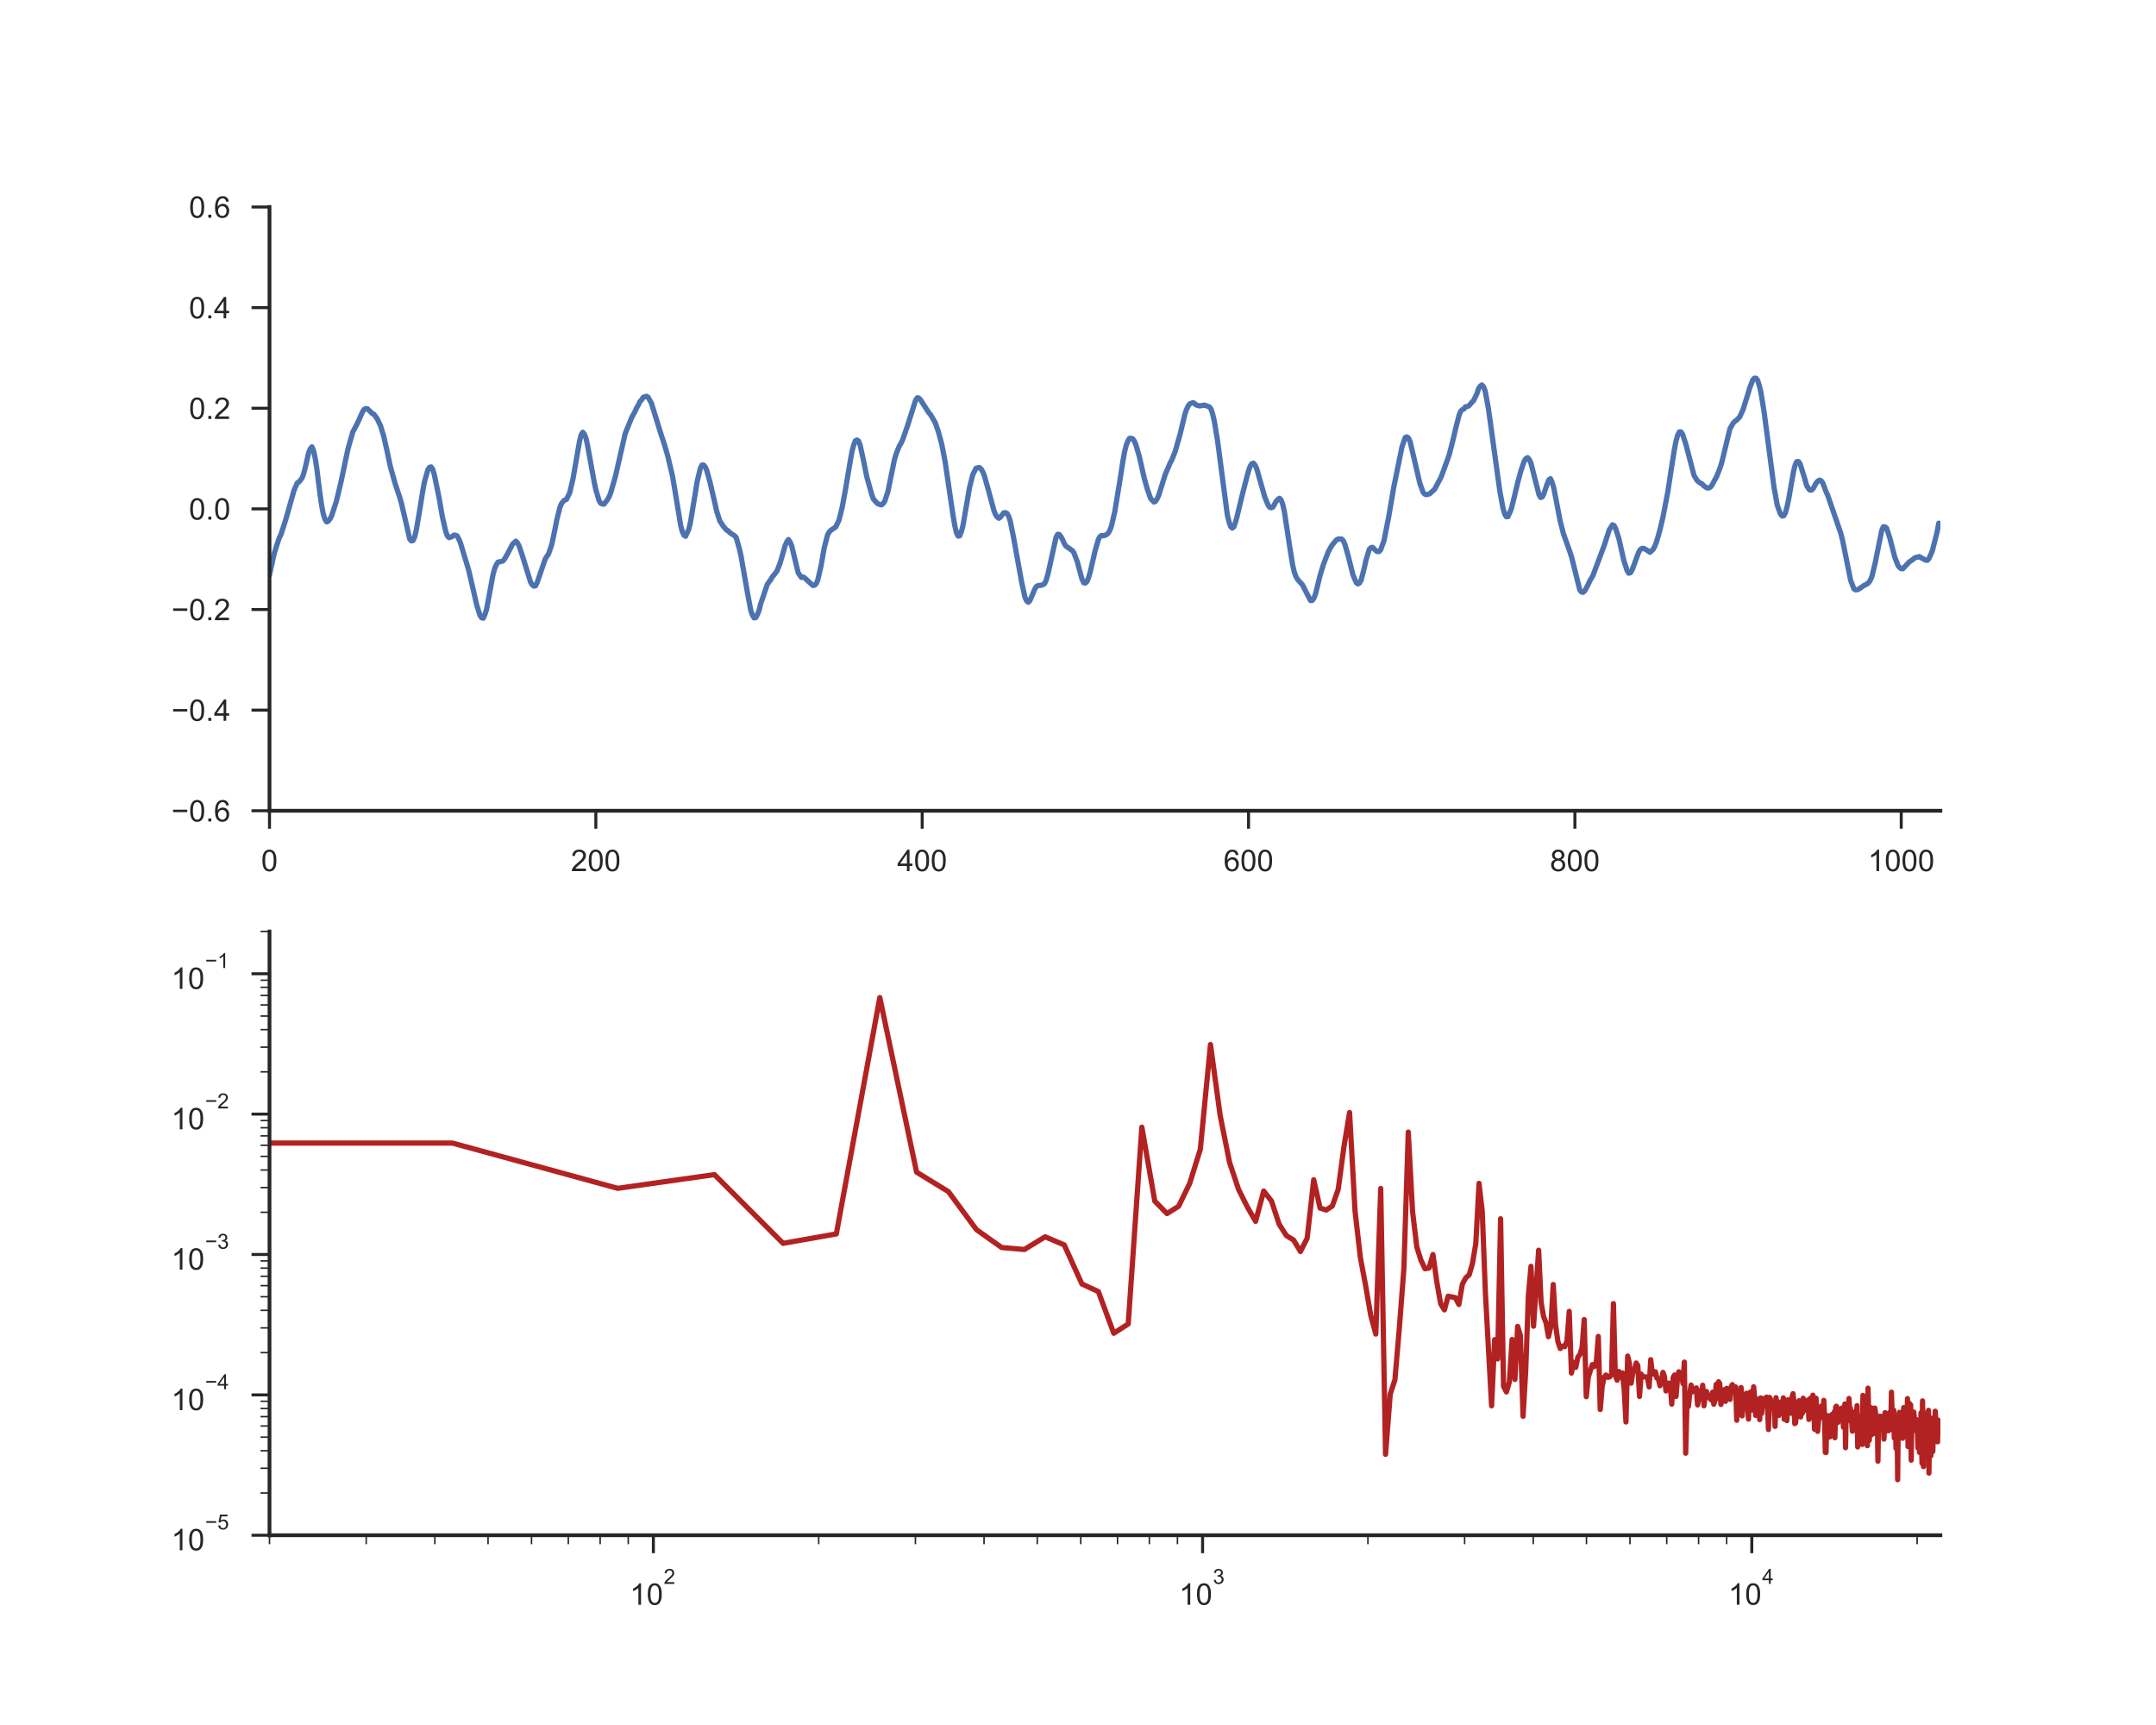<?xml version="1.0" encoding="utf-8" standalone="no"?>
<!DOCTYPE svg PUBLIC "-//W3C//DTD SVG 1.1//EN"
  "http://www.w3.org/Graphics/SVG/1.1/DTD/svg11.dtd">
<!-- Created with matplotlib (http://matplotlib.org/) -->
<svg height="576pt" version="1.1" viewBox="0 0 720 576" width="720pt" xmlns="http://www.w3.org/2000/svg" xmlns:xlink="http://www.w3.org/1999/xlink">
 <defs>
  <style type="text/css">
*{stroke-linecap:butt;stroke-linejoin:round;}
  </style>
 </defs>
 <g id="figure_1">
  <g id="patch_1">
   <path d="M 0 576 
L 720 576 
L 720 0 
L 0 0 
z
" style="fill:#ffffff;"/>
  </g>
  <g id="axes_1">
   <g id="patch_2">
    <path d="M 90 270.72 
L 648 270.72 
L 648 69.12 
L 90 69.12 
z
" style="fill:#ffffff;"/>
   </g>
   <g id="matplotlib.axis_1">
    <g id="xtick_1">
     <g id="line2d_1">
      <defs>
       <path d="M 0 0 
L 0 6 
" id="m7896a37d9a" style="stroke:#262626;"/>
      </defs>
      <g>
       <use style="fill:#262626;stroke:#262626;" x="90" xlink:href="#m7896a37d9a" y="270.72"/>
      </g>
     </g>
     <g id="text_1">
      <!-- 0 -->
      <defs>
       <path d="M 4.156 35.297 
Q 4.156 48 6.766 55.734 
Q 9.375 63.484 14.516 67.672 
Q 19.672 71.875 27.484 71.875 
Q 33.25 71.875 37.594 69.547 
Q 41.938 67.234 44.766 62.859 
Q 47.609 58.5 49.219 52.219 
Q 50.828 45.953 50.828 35.297 
Q 50.828 22.703 48.234 14.969 
Q 45.656 7.234 40.5 3 
Q 35.359 -1.219 27.484 -1.219 
Q 17.141 -1.219 11.234 6.203 
Q 4.156 15.141 4.156 35.297 
z
M 13.188 35.297 
Q 13.188 17.672 17.312 11.828 
Q 21.438 6 27.484 6 
Q 33.547 6 37.672 11.859 
Q 41.797 17.719 41.797 35.297 
Q 41.797 52.984 37.672 58.781 
Q 33.547 64.594 27.391 64.594 
Q 21.344 64.594 17.719 59.469 
Q 13.188 52.938 13.188 35.297 
z
" id="ArialMT-30"/>
      </defs>
      <g style="fill:#262626;" transform="translate(87.22 290.878)scale(0.1 -0.1)">
       <use xlink:href="#ArialMT-30"/>
      </g>
     </g>
    </g>
    <g id="xtick_2">
     <g id="line2d_2">
      <g>
       <use style="fill:#262626;stroke:#262626;" x="198.984" xlink:href="#m7896a37d9a" y="270.72"/>
      </g>
     </g>
     <g id="text_2">
      <!-- 200 -->
      <defs>
       <path d="M 50.344 8.453 
L 50.344 0 
L 3.031 0 
Q 2.938 3.172 4.047 6.109 
Q 5.859 10.938 9.828 15.625 
Q 13.812 20.312 21.344 26.469 
Q 33.016 36.031 37.109 41.625 
Q 41.219 47.219 41.219 52.203 
Q 41.219 57.422 37.469 61 
Q 33.734 64.594 27.734 64.594 
Q 21.391 64.594 17.578 60.781 
Q 13.766 56.984 13.719 50.25 
L 4.688 51.172 
Q 5.609 61.281 11.656 66.578 
Q 17.719 71.875 27.938 71.875 
Q 38.234 71.875 44.234 66.156 
Q 50.25 60.453 50.25 52 
Q 50.25 47.703 48.484 43.547 
Q 46.734 39.406 42.656 34.812 
Q 38.578 30.219 29.109 22.219 
Q 21.188 15.578 18.938 13.203 
Q 16.703 10.844 15.234 8.453 
z
" id="ArialMT-32"/>
      </defs>
      <g style="fill:#262626;" transform="translate(190.643 290.878)scale(0.1 -0.1)">
       <use xlink:href="#ArialMT-32"/>
       <use x="55.615" xlink:href="#ArialMT-30"/>
       <use x="111.23" xlink:href="#ArialMT-30"/>
      </g>
     </g>
    </g>
    <g id="xtick_3">
     <g id="line2d_3">
      <g>
       <use style="fill:#262626;stroke:#262626;" x="307.969" xlink:href="#m7896a37d9a" y="270.72"/>
      </g>
     </g>
     <g id="text_3">
      <!-- 400 -->
      <defs>
       <path d="M 32.328 0 
L 32.328 17.141 
L 1.266 17.141 
L 1.266 25.203 
L 33.938 71.578 
L 41.109 71.578 
L 41.109 25.203 
L 50.781 25.203 
L 50.781 17.141 
L 41.109 17.141 
L 41.109 0 
z
M 32.328 25.203 
L 32.328 57.469 
L 9.906 25.203 
z
" id="ArialMT-34"/>
      </defs>
      <g style="fill:#262626;" transform="translate(299.627 290.878)scale(0.1 -0.1)">
       <use xlink:href="#ArialMT-34"/>
       <use x="55.615" xlink:href="#ArialMT-30"/>
       <use x="111.23" xlink:href="#ArialMT-30"/>
      </g>
     </g>
    </g>
    <g id="xtick_4">
     <g id="line2d_4">
      <g>
       <use style="fill:#262626;stroke:#262626;" x="416.953" xlink:href="#m7896a37d9a" y="270.72"/>
      </g>
     </g>
     <g id="text_4">
      <!-- 600 -->
      <defs>
       <path d="M 49.75 54.047 
L 41.016 53.375 
Q 39.844 58.547 37.703 60.891 
Q 34.125 64.656 28.906 64.656 
Q 24.703 64.656 21.531 62.312 
Q 17.391 59.281 14.984 53.469 
Q 12.594 47.656 12.5 36.922 
Q 15.672 41.75 20.266 44.094 
Q 24.859 46.438 29.891 46.438 
Q 38.672 46.438 44.844 39.969 
Q 51.031 33.5 51.031 23.25 
Q 51.031 16.5 48.125 10.719 
Q 45.219 4.938 40.141 1.859 
Q 35.062 -1.219 28.609 -1.219 
Q 17.625 -1.219 10.688 6.859 
Q 3.766 14.938 3.766 33.5 
Q 3.766 54.25 11.422 63.672 
Q 18.109 71.875 29.438 71.875 
Q 37.891 71.875 43.281 67.141 
Q 48.688 62.406 49.75 54.047 
z
M 13.875 23.188 
Q 13.875 18.656 15.797 14.5 
Q 17.719 10.359 21.188 8.172 
Q 24.656 6 28.469 6 
Q 34.031 6 38.031 10.484 
Q 42.047 14.984 42.047 22.703 
Q 42.047 30.125 38.078 34.391 
Q 34.125 38.672 28.125 38.672 
Q 22.172 38.672 18.016 34.391 
Q 13.875 30.125 13.875 23.188 
z
" id="ArialMT-36"/>
      </defs>
      <g style="fill:#262626;" transform="translate(408.612 290.878)scale(0.1 -0.1)">
       <use xlink:href="#ArialMT-36"/>
       <use x="55.615" xlink:href="#ArialMT-30"/>
       <use x="111.23" xlink:href="#ArialMT-30"/>
      </g>
     </g>
    </g>
    <g id="xtick_5">
     <g id="line2d_5">
      <g>
       <use style="fill:#262626;stroke:#262626;" x="525.938" xlink:href="#m7896a37d9a" y="270.72"/>
      </g>
     </g>
     <g id="text_5">
      <!-- 800 -->
      <defs>
       <path d="M 17.672 38.812 
Q 12.203 40.828 9.562 44.531 
Q 6.938 48.25 6.938 53.422 
Q 6.938 61.234 12.547 66.547 
Q 18.172 71.875 27.484 71.875 
Q 36.859 71.875 42.578 66.422 
Q 48.297 60.984 48.297 53.172 
Q 48.297 48.188 45.672 44.5 
Q 43.062 40.828 37.75 38.812 
Q 44.344 36.672 47.781 31.875 
Q 51.219 27.094 51.219 20.453 
Q 51.219 11.281 44.719 5.031 
Q 38.234 -1.219 27.641 -1.219 
Q 17.047 -1.219 10.547 5.047 
Q 4.047 11.328 4.047 20.703 
Q 4.047 27.688 7.594 32.391 
Q 11.141 37.109 17.672 38.812 
z
M 15.922 53.719 
Q 15.922 48.641 19.188 45.406 
Q 22.469 42.188 27.688 42.188 
Q 32.766 42.188 36.016 45.375 
Q 39.266 48.578 39.266 53.219 
Q 39.266 58.062 35.906 61.359 
Q 32.562 64.656 27.594 64.656 
Q 22.562 64.656 19.234 61.422 
Q 15.922 58.203 15.922 53.719 
z
M 13.094 20.656 
Q 13.094 16.891 14.875 13.375 
Q 16.656 9.859 20.172 7.922 
Q 23.688 6 27.734 6 
Q 34.031 6 38.125 10.047 
Q 42.234 14.109 42.234 20.359 
Q 42.234 26.703 38.016 30.859 
Q 33.797 35.016 27.438 35.016 
Q 21.234 35.016 17.156 30.906 
Q 13.094 26.812 13.094 20.656 
z
" id="ArialMT-38"/>
      </defs>
      <g style="fill:#262626;" transform="translate(517.596 290.878)scale(0.1 -0.1)">
       <use xlink:href="#ArialMT-38"/>
       <use x="55.615" xlink:href="#ArialMT-30"/>
       <use x="111.23" xlink:href="#ArialMT-30"/>
      </g>
     </g>
    </g>
    <g id="xtick_6">
     <g id="line2d_6">
      <g>
       <use style="fill:#262626;stroke:#262626;" x="634.922" xlink:href="#m7896a37d9a" y="270.72"/>
      </g>
     </g>
     <g id="text_6">
      <!-- 1000 -->
      <defs>
       <path d="M 37.25 0 
L 28.469 0 
L 28.469 56 
Q 25.297 52.984 20.141 49.953 
Q 14.984 46.922 10.891 45.406 
L 10.891 53.906 
Q 18.266 57.375 23.781 62.297 
Q 29.297 67.234 31.594 71.875 
L 37.25 71.875 
z
" id="ArialMT-31"/>
      </defs>
      <g style="fill:#262626;" transform="translate(623.8 290.878)scale(0.1 -0.1)">
       <use xlink:href="#ArialMT-31"/>
       <use x="55.615" xlink:href="#ArialMT-30"/>
       <use x="111.23" xlink:href="#ArialMT-30"/>
       <use x="166.846" xlink:href="#ArialMT-30"/>
      </g>
     </g>
    </g>
   </g>
   <g id="matplotlib.axis_2">
    <g id="ytick_1">
     <g id="line2d_7">
      <defs>
       <path d="M 0 0 
L -6 0 
" id="m348f6ccbf3" style="stroke:#262626;"/>
      </defs>
      <g>
       <use style="fill:#262626;stroke:#262626;" x="90" xlink:href="#m348f6ccbf3" y="270.72"/>
      </g>
     </g>
     <g id="text_7">
      <!-- −0.6 -->
      <defs>
       <path d="M 52.828 31.203 
L 5.562 31.203 
L 5.562 39.406 
L 52.828 39.406 
z
" id="ArialMT-2212"/>
       <path d="M 9.078 0 
L 9.078 10.016 
L 19.094 10.016 
L 19.094 0 
z
" id="ArialMT-2e"/>
      </defs>
      <g style="fill:#262626;" transform="translate(57.259 274.299)scale(0.1 -0.1)">
       <use xlink:href="#ArialMT-2212"/>
       <use x="58.398" xlink:href="#ArialMT-30"/>
       <use x="114.014" xlink:href="#ArialMT-2e"/>
       <use x="141.797" xlink:href="#ArialMT-36"/>
      </g>
     </g>
    </g>
    <g id="ytick_2">
     <g id="line2d_8">
      <g>
       <use style="fill:#262626;stroke:#262626;" x="90" xlink:href="#m348f6ccbf3" y="237.12"/>
      </g>
     </g>
     <g id="text_8">
      <!-- −0.4 -->
      <g style="fill:#262626;" transform="translate(57.259 240.699)scale(0.1 -0.1)">
       <use xlink:href="#ArialMT-2212"/>
       <use x="58.398" xlink:href="#ArialMT-30"/>
       <use x="114.014" xlink:href="#ArialMT-2e"/>
       <use x="141.797" xlink:href="#ArialMT-34"/>
      </g>
     </g>
    </g>
    <g id="ytick_3">
     <g id="line2d_9">
      <g>
       <use style="fill:#262626;stroke:#262626;" x="90" xlink:href="#m348f6ccbf3" y="203.52"/>
      </g>
     </g>
     <g id="text_9">
      <!-- −0.2 -->
      <g style="fill:#262626;" transform="translate(57.259 207.099)scale(0.1 -0.1)">
       <use xlink:href="#ArialMT-2212"/>
       <use x="58.398" xlink:href="#ArialMT-30"/>
       <use x="114.014" xlink:href="#ArialMT-2e"/>
       <use x="141.797" xlink:href="#ArialMT-32"/>
      </g>
     </g>
    </g>
    <g id="ytick_4">
     <g id="line2d_10">
      <g>
       <use style="fill:#262626;stroke:#262626;" x="90" xlink:href="#m348f6ccbf3" y="169.92"/>
      </g>
     </g>
     <g id="text_10">
      <!-- 0.0 -->
      <g style="fill:#262626;" transform="translate(63.1 173.499)scale(0.1 -0.1)">
       <use xlink:href="#ArialMT-30"/>
       <use x="55.615" xlink:href="#ArialMT-2e"/>
       <use x="83.398" xlink:href="#ArialMT-30"/>
      </g>
     </g>
    </g>
    <g id="ytick_5">
     <g id="line2d_11">
      <g>
       <use style="fill:#262626;stroke:#262626;" x="90" xlink:href="#m348f6ccbf3" y="136.32"/>
      </g>
     </g>
     <g id="text_11">
      <!-- 0.2 -->
      <g style="fill:#262626;" transform="translate(63.1 139.899)scale(0.1 -0.1)">
       <use xlink:href="#ArialMT-30"/>
       <use x="55.615" xlink:href="#ArialMT-2e"/>
       <use x="83.398" xlink:href="#ArialMT-32"/>
      </g>
     </g>
    </g>
    <g id="ytick_6">
     <g id="line2d_12">
      <g>
       <use style="fill:#262626;stroke:#262626;" x="90" xlink:href="#m348f6ccbf3" y="102.72"/>
      </g>
     </g>
     <g id="text_12">
      <!-- 0.4 -->
      <g style="fill:#262626;" transform="translate(63.1 106.299)scale(0.1 -0.1)">
       <use xlink:href="#ArialMT-30"/>
       <use x="55.615" xlink:href="#ArialMT-2e"/>
       <use x="83.398" xlink:href="#ArialMT-34"/>
      </g>
     </g>
    </g>
    <g id="ytick_7">
     <g id="line2d_13">
      <g>
       <use style="fill:#262626;stroke:#262626;" x="90" xlink:href="#m348f6ccbf3" y="69.12"/>
      </g>
     </g>
     <g id="text_13">
      <!-- 0.6 -->
      <g style="fill:#262626;" transform="translate(63.1 72.699)scale(0.1 -0.1)">
       <use xlink:href="#ArialMT-30"/>
       <use x="55.615" xlink:href="#ArialMT-2e"/>
       <use x="83.398" xlink:href="#ArialMT-36"/>
      </g>
     </g>
    </g>
   </g>
   <g id="line2d_14">
    <path clip-path="url(#p0f496f1165)" d="M 90 191.966 
L 91.635 184.593 
L 92.725 181.194 
L 93.27 179.574 
L 93.814 178.508 
L 95.449 173.437 
L 98.174 163.788 
L 99.264 161.271 
L 99.809 160.963 
L 100.898 159.569 
L 101.443 158.077 
L 101.988 155.97 
L 103.078 151.13 
L 103.623 149.879 
L 104.168 149.202 
L 104.713 150.509 
L 105.258 152.975 
L 105.803 156.487 
L 106.893 165.188 
L 107.438 168.91 
L 107.982 171.73 
L 108.527 173.396 
L 109.072 174.263 
L 109.617 174.032 
L 110.162 173.319 
L 110.707 172.35 
L 111.797 169.023 
L 112.342 167.351 
L 113.977 160.497 
L 116.156 150.099 
L 117.791 144.316 
L 119.426 141.189 
L 121.061 137.533 
L 121.605 136.697 
L 122.15 136.451 
L 122.695 136.482 
L 124.33 138.092 
L 124.875 138.328 
L 125.965 139.835 
L 127.055 142.127 
L 128.145 145.659 
L 129.234 150.473 
L 130.324 155.662 
L 131.959 161.502 
L 133.594 166.398 
L 134.139 168.387 
L 136.863 180.087 
L 137.408 180.62 
L 137.953 180.476 
L 138.498 179.236 
L 139.043 176.872 
L 140.133 170.535 
L 141.223 163.686 
L 141.768 160.835 
L 142.857 156.954 
L 143.402 156.077 
L 143.947 155.898 
L 144.492 156.692 
L 145.037 158.461 
L 146.672 166.418 
L 147.762 172.724 
L 148.852 177.421 
L 149.396 178.964 
L 149.941 179.528 
L 151.031 179.154 
L 151.576 178.667 
L 152.121 178.733 
L 152.666 178.964 
L 153.211 179.969 
L 153.756 181.215 
L 154.846 184.855 
L 156.48 190.243 
L 158.115 197.252 
L 159.205 202.051 
L 160.295 205.486 
L 160.84 206.28 
L 161.385 206.414 
L 161.93 205.234 
L 162.475 203.543 
L 164.654 191.833 
L 165.199 189.807 
L 165.744 188.603 
L 166.289 187.711 
L 167.379 187.475 
L 167.924 187.331 
L 168.469 186.726 
L 169.559 184.804 
L 171.193 181.65 
L 172.283 180.717 
L 172.828 181.307 
L 173.373 182.343 
L 174.463 185.578 
L 175.553 189.141 
L 177.188 194.381 
L 177.732 195.283 
L 178.277 195.719 
L 178.822 195.627 
L 179.367 194.529 
L 180.457 191.402 
L 182.092 186.618 
L 183.182 184.968 
L 184.271 181.799 
L 185.361 176.621 
L 185.906 173.734 
L 186.996 169.387 
L 187.541 168.12 
L 188.086 167.392 
L 188.631 166.931 
L 189.176 166.767 
L 190.266 164.511 
L 191.355 159.881 
L 193.535 147.351 
L 194.08 145.152 
L 194.625 144.331 
L 195.17 144.977 
L 195.715 146.392 
L 196.26 148.946 
L 198.439 160.989 
L 198.984 163.547 
L 200.074 167.187 
L 200.619 168.069 
L 201.164 168.295 
L 201.709 168.336 
L 202.799 166.931 
L 203.344 165.988 
L 203.889 164.732 
L 205.523 159.071 
L 208.793 144.752 
L 210.973 139.368 
L 212.062 137.415 
L 212.607 136.169 
L 213.152 135.293 
L 213.697 134.098 
L 214.242 133.529 
L 214.787 132.688 
L 215.877 132.324 
L 216.422 132.632 
L 217.512 134.539 
L 220.781 145.1 
L 221.871 148.392 
L 222.961 152.135 
L 224.596 159.005 
L 225.686 165.506 
L 227.32 175.498 
L 227.865 177.549 
L 228.41 178.708 
L 228.955 179.066 
L 230.045 176.688 
L 230.59 174.324 
L 232.225 164.511 
L 232.77 161.025 
L 233.859 156.431 
L 234.404 155.293 
L 234.949 155.277 
L 235.494 155.872 
L 236.039 157.108 
L 237.129 161.081 
L 238.764 168.136 
L 239.309 170.602 
L 240.398 173.981 
L 241.488 175.621 
L 242.578 176.959 
L 243.123 177.216 
L 243.668 177.816 
L 245.303 178.902 
L 245.848 179.466 
L 246.938 183.312 
L 247.482 185.732 
L 249.662 198.2 
L 250.752 203.927 
L 251.297 205.409 
L 251.842 206.321 
L 252.387 206.234 
L 252.932 205.234 
L 253.477 203.84 
L 254.021 201.656 
L 256.201 195.263 
L 256.746 194.376 
L 257.291 193.719 
L 257.836 192.755 
L 258.926 191.397 
L 259.471 190.689 
L 260.561 187.905 
L 262.195 182.179 
L 262.74 180.953 
L 263.285 180.164 
L 263.83 180.922 
L 264.375 182.214 
L 266.555 191.274 
L 267.645 192.822 
L 268.189 192.638 
L 268.734 192.986 
L 271.459 195.498 
L 272.004 195.411 
L 272.549 194.945 
L 273.094 193.699 
L 274.184 188.982 
L 275.273 182.845 
L 276.363 178.636 
L 276.908 177.651 
L 277.453 177.087 
L 279.088 175.96 
L 280.178 173.714 
L 281.268 169.32 
L 282.357 163.414 
L 283.992 153.698 
L 284.537 150.709 
L 285.082 148.623 
L 285.627 147.202 
L 286.172 146.92 
L 286.717 147.254 
L 287.262 148.73 
L 288.352 153.693 
L 289.441 159.107 
L 291.076 164.978 
L 291.621 166.567 
L 292.711 167.813 
L 293.256 168.29 
L 294.346 168.577 
L 294.891 168.177 
L 295.436 167.423 
L 296.525 164.127 
L 298.705 153.468 
L 299.25 151.622 
L 300.34 148.894 
L 300.885 148.002 
L 301.43 146.864 
L 303.064 142.183 
L 305.789 133.56 
L 306.334 132.816 
L 306.879 132.929 
L 307.424 133.529 
L 310.148 137.779 
L 310.693 138.358 
L 312.328 141.153 
L 313.418 144.285 
L 314.508 148.387 
L 315.598 154.001 
L 318.322 172.442 
L 318.867 175.58 
L 319.412 177.908 
L 319.957 179.005 
L 320.502 178.902 
L 321.047 177.534 
L 321.592 175.488 
L 323.771 162.824 
L 324.861 158.497 
L 325.951 156.354 
L 327.041 156.087 
L 327.586 156.539 
L 328.131 157.431 
L 328.676 158.692 
L 329.766 162.522 
L 331.945 170.545 
L 332.49 171.884 
L 333.035 172.653 
L 333.58 173.047 
L 334.125 172.637 
L 335.215 171.232 
L 335.76 171.176 
L 336.305 171.438 
L 336.85 172.376 
L 337.395 174.124 
L 338.484 179.497 
L 341.209 194.54 
L 342.299 199.456 
L 342.844 200.641 
L 343.389 201.092 
L 343.934 200.589 
L 345.568 196.724 
L 346.113 195.816 
L 346.658 195.529 
L 347.748 195.432 
L 348.293 195.227 
L 348.838 194.888 
L 349.383 193.683 
L 349.928 191.874 
L 352.652 179.492 
L 353.197 178.42 
L 353.742 178.467 
L 354.287 179.22 
L 354.832 180.169 
L 355.377 181.41 
L 355.922 182.312 
L 358.102 183.845 
L 358.646 184.624 
L 359.736 187.47 
L 360.826 191.551 
L 361.371 193.453 
L 361.916 194.596 
L 362.461 194.678 
L 363.006 194.191 
L 363.551 192.817 
L 364.096 190.946 
L 365.73 183.84 
L 366.82 180.107 
L 367.365 179.133 
L 367.91 178.79 
L 368.455 178.897 
L 369 178.764 
L 369.545 178.508 
L 370.09 178.046 
L 370.635 177.087 
L 371.18 175.631 
L 372.27 170.899 
L 373.904 160.999 
L 374.994 153.996 
L 375.539 150.95 
L 376.084 148.776 
L 376.629 147.315 
L 377.174 146.387 
L 377.719 146.331 
L 378.264 146.505 
L 378.809 147.274 
L 379.354 148.592 
L 380.443 152.294 
L 382.078 159.502 
L 383.168 163.388 
L 384.258 166.459 
L 385.348 167.639 
L 385.893 167.398 
L 386.438 166.546 
L 386.982 165.306 
L 389.162 158.348 
L 390.797 154.539 
L 391.342 153.56 
L 392.432 150.802 
L 394.066 145.136 
L 395.701 138.292 
L 396.246 136.708 
L 396.791 135.534 
L 397.336 134.831 
L 398.426 134.447 
L 398.971 134.764 
L 399.516 135.246 
L 400.605 135.544 
L 402.24 135.267 
L 403.875 135.882 
L 404.42 136.579 
L 404.965 138.256 
L 405.51 140.548 
L 406.6 147.131 
L 409.869 171.925 
L 410.414 174.186 
L 410.959 175.806 
L 411.504 176.344 
L 412.049 175.913 
L 412.594 174.38 
L 413.139 172.381 
L 414.773 165.567 
L 416.408 159.23 
L 416.953 157.236 
L 417.498 155.672 
L 418.043 154.842 
L 418.588 154.662 
L 419.133 155.334 
L 419.678 156.493 
L 420.768 160.333 
L 422.402 166.034 
L 423.492 168.695 
L 424.037 169.407 
L 424.582 169.551 
L 425.127 169.279 
L 426.217 167.321 
L 426.762 166.757 
L 427.307 166.377 
L 427.852 166.987 
L 428.396 168.474 
L 428.941 171.007 
L 430.576 181.753 
L 431.666 188.572 
L 432.211 190.971 
L 432.756 192.468 
L 433.301 193.432 
L 434.936 195.242 
L 437.115 199.513 
L 437.66 200.513 
L 438.205 200.507 
L 438.75 199.79 
L 439.295 198.431 
L 440.93 191.812 
L 442.02 188.316 
L 443.654 184.091 
L 444.744 182.168 
L 445.834 180.799 
L 446.379 180.23 
L 446.924 179.974 
L 448.014 179.974 
L 448.559 180.507 
L 449.104 181.707 
L 450.193 185.47 
L 451.828 191.976 
L 452.918 194.56 
L 453.463 194.97 
L 454.008 194.663 
L 454.553 193.735 
L 455.643 189.474 
L 456.188 186.988 
L 457.277 183.404 
L 457.822 182.891 
L 458.367 182.763 
L 459.457 183.85 
L 460.002 184.199 
L 460.547 184.168 
L 461.092 183.537 
L 462.182 180.558 
L 463.816 172.268 
L 465.451 162.665 
L 468.176 149.315 
L 469.266 146.1 
L 469.811 145.875 
L 470.355 146.239 
L 470.9 147.438 
L 472.535 154.39 
L 474.17 161.409 
L 475.26 164.424 
L 475.805 164.998 
L 476.35 165.178 
L 477.439 164.89 
L 479.074 163.393 
L 481.254 159.338 
L 483.434 153.365 
L 483.979 151.781 
L 485.068 147.587 
L 486.158 142.952 
L 487.248 138.697 
L 487.793 137.313 
L 488.338 136.79 
L 488.883 136.559 
L 489.428 135.805 
L 489.973 135.764 
L 490.518 135.508 
L 492.152 133.662 
L 493.242 131.396 
L 493.787 129.709 
L 494.332 128.935 
L 494.877 128.535 
L 495.422 129.13 
L 495.967 130.566 
L 497.057 136.374 
L 500.871 164.003 
L 501.961 169.843 
L 502.506 171.658 
L 503.051 172.54 
L 503.596 172.494 
L 504.686 170.023 
L 505.775 165.629 
L 506.865 161.04 
L 507.955 157.056 
L 509.045 153.919 
L 509.59 153.119 
L 510.135 152.816 
L 510.68 153.421 
L 511.225 154.529 
L 513.949 165.178 
L 514.494 166.116 
L 515.039 165.947 
L 515.584 164.855 
L 516.674 161.625 
L 517.219 160.266 
L 517.764 159.83 
L 518.309 160.979 
L 518.854 162.799 
L 519.943 168.356 
L 521.033 174.047 
L 522.123 178.256 
L 524.303 184.357 
L 524.848 186.055 
L 527.572 196.975 
L 528.117 197.652 
L 528.662 197.785 
L 529.207 197.329 
L 530.297 195.324 
L 530.842 194.109 
L 531.932 192.253 
L 535.746 182.091 
L 537.381 177.005 
L 538.471 175.247 
L 539.016 175.472 
L 539.561 176.518 
L 540.65 179.928 
L 542.285 187.188 
L 543.375 190.541 
L 543.92 191.402 
L 544.465 191.253 
L 545.01 190.443 
L 547.189 184.516 
L 547.734 183.537 
L 548.279 183.183 
L 548.824 183.076 
L 549.914 183.645 
L 551.004 184.419 
L 552.094 183.399 
L 552.639 182.343 
L 553.184 180.969 
L 554.273 177.2 
L 555.363 172.601 
L 556.998 164.075 
L 558.088 156.872 
L 559.178 150.038 
L 559.723 147.228 
L 560.268 145.321 
L 560.812 144.229 
L 561.357 144.219 
L 561.902 145.034 
L 562.992 148.336 
L 565.717 158.743 
L 566.807 160.527 
L 567.896 161.358 
L 568.441 161.578 
L 568.986 162.23 
L 570.076 162.917 
L 570.621 162.937 
L 571.166 162.691 
L 571.711 162.024 
L 573.346 158.959 
L 574.436 156.175 
L 574.98 154.447 
L 577.705 143.203 
L 578.795 141.291 
L 579.34 140.696 
L 579.885 140.343 
L 580.975 139.23 
L 582.064 136.851 
L 583.699 131.658 
L 584.244 129.725 
L 585.334 126.92 
L 585.879 126.285 
L 586.424 126.29 
L 586.969 127.002 
L 587.514 128.751 
L 588.059 130.971 
L 589.148 137.712 
L 592.418 162.599 
L 593.508 168.684 
L 594.598 171.673 
L 595.143 172.299 
L 595.688 172.207 
L 596.232 171.258 
L 596.777 169.253 
L 597.322 166.721 
L 598.957 157.436 
L 599.502 155.267 
L 600.047 154.134 
L 600.592 154.119 
L 601.137 154.837 
L 602.771 160.092 
L 603.316 162.086 
L 603.861 162.993 
L 604.406 163.634 
L 604.951 163.65 
L 605.496 163.147 
L 606.586 161.163 
L 607.131 160.574 
L 607.676 160.307 
L 608.221 160.563 
L 608.766 161.384 
L 609.855 164.285 
L 610.4 165.449 
L 614.76 178.149 
L 615.305 180.292 
L 618.029 193.801 
L 619.119 196.606 
L 619.664 196.949 
L 620.209 196.919 
L 620.754 196.693 
L 622.389 195.56 
L 623.479 195.001 
L 624.023 194.565 
L 624.568 193.776 
L 625.113 192.555 
L 626.203 188.054 
L 628.383 177.236 
L 628.928 175.908 
L 629.473 175.924 
L 630.018 176.339 
L 631.107 179.625 
L 632.742 185.993 
L 633.832 188.823 
L 634.377 189.51 
L 634.922 189.9 
L 635.467 189.889 
L 637.646 187.598 
L 638.736 186.88 
L 639.281 186.393 
L 639.826 186.09 
L 640.371 186.08 
L 640.916 185.844 
L 642.006 186.465 
L 643.096 187.059 
L 643.641 187.08 
L 644.186 186.506 
L 645.275 184.024 
L 646.91 177.6 
L 647.455 174.678 
L 647.455 174.678 
" style="fill:none;stroke:#4c72b0;stroke-linecap:round;stroke-width:1.75;"/>
   </g>
   <g id="patch_3">
    <path d="M 90 270.72 
L 90 69.12 
" style="fill:none;stroke:#262626;stroke-linecap:square;stroke-linejoin:miter;stroke-width:1.25;"/>
   </g>
   <g id="patch_4">
    <path d="M 90 270.72 
L 648 270.72 
" style="fill:none;stroke:#262626;stroke-linecap:square;stroke-linejoin:miter;stroke-width:1.25;"/>
   </g>
  </g>
  <g id="axes_2">
   <g id="patch_5">
    <path d="M 90 512.64 
L 648 512.64 
L 648 311.04 
L 90 311.04 
z
" style="fill:#ffffff;"/>
   </g>
   <g id="matplotlib.axis_3">
    <g id="xtick_7">
     <g id="line2d_15">
      <g>
       <use style="fill:#262626;stroke:#262626;" x="218.197" xlink:href="#m7896a37d9a" y="512.64"/>
      </g>
     </g>
     <g id="text_14">
      <!-- $\mathdefault{10^{2}}$ -->
      <g style="fill:#262626;" transform="translate(210.347 535.952)scale(0.1 -0.1)">
       <use transform="translate(0 0.994)" xlink:href="#ArialMT-31"/>
       <use transform="translate(55.615 0.994)" xlink:href="#ArialMT-30"/>
       <use transform="translate(112.973 70.688)scale(0.7)" xlink:href="#ArialMT-32"/>
      </g>
     </g>
    </g>
    <g id="xtick_8">
     <g id="line2d_16">
      <g>
       <use style="fill:#262626;stroke:#262626;" x="401.607" xlink:href="#m7896a37d9a" y="512.64"/>
      </g>
     </g>
     <g id="text_15">
      <!-- $\mathdefault{10^{3}}$ -->
      <defs>
       <path d="M 4.203 18.891 
L 12.984 20.062 
Q 14.5 12.594 18.141 9.297 
Q 21.781 6 27 6 
Q 33.203 6 37.469 10.297 
Q 41.75 14.594 41.75 20.953 
Q 41.75 27 37.797 30.922 
Q 33.844 34.859 27.734 34.859 
Q 25.25 34.859 21.531 33.891 
L 22.516 41.609 
Q 23.391 41.5 23.922 41.5 
Q 29.547 41.5 34.031 44.422 
Q 38.531 47.359 38.531 53.469 
Q 38.531 58.297 35.25 61.469 
Q 31.984 64.656 26.812 64.656 
Q 21.688 64.656 18.266 61.422 
Q 14.844 58.203 13.875 51.766 
L 5.078 53.328 
Q 6.688 62.156 12.391 67.016 
Q 18.109 71.875 26.609 71.875 
Q 32.469 71.875 37.391 69.359 
Q 42.328 66.844 44.938 62.5 
Q 47.562 58.156 47.562 53.266 
Q 47.562 48.641 45.062 44.828 
Q 42.578 41.016 37.703 38.766 
Q 44.047 37.312 47.562 32.688 
Q 51.078 28.078 51.078 21.141 
Q 51.078 11.766 44.234 5.25 
Q 37.406 -1.266 26.953 -1.266 
Q 17.531 -1.266 11.297 4.344 
Q 5.078 9.969 4.203 18.891 
z
" id="ArialMT-33"/>
      </defs>
      <g style="fill:#262626;" transform="translate(393.757 535.952)scale(0.1 -0.1)">
       <use transform="translate(0 0.994)" xlink:href="#ArialMT-31"/>
       <use transform="translate(55.615 0.994)" xlink:href="#ArialMT-30"/>
       <use transform="translate(112.973 70.688)scale(0.7)" xlink:href="#ArialMT-33"/>
      </g>
     </g>
    </g>
    <g id="xtick_9">
     <g id="line2d_17">
      <g>
       <use style="fill:#262626;stroke:#262626;" x="585.016" xlink:href="#m7896a37d9a" y="512.64"/>
      </g>
     </g>
     <g id="text_16">
      <!-- $\mathdefault{10^{4}}$ -->
      <g style="fill:#262626;" transform="translate(577.166 535.852)scale(0.1 -0.1)">
       <use transform="translate(0 0.202)" xlink:href="#ArialMT-31"/>
       <use transform="translate(55.615 0.202)" xlink:href="#ArialMT-30"/>
       <use transform="translate(112.973 69.895)scale(0.7)" xlink:href="#ArialMT-34"/>
      </g>
     </g>
    </g>
    <g id="xtick_10">
     <g id="line2d_18">
      <defs>
       <path d="M 0 0 
L 0 3 
" id="m2a22524f0a" style="stroke:#262626;stroke-width:0.5;"/>
      </defs>
      <g>
       <use style="fill:#262626;stroke:#262626;stroke-width:0.5;" x="90" xlink:href="#m2a22524f0a" y="512.64"/>
      </g>
     </g>
    </g>
    <g id="xtick_11">
     <g id="line2d_19">
      <g>
       <use style="fill:#262626;stroke:#262626;stroke-width:0.5;" x="122.297" xlink:href="#m2a22524f0a" y="512.64"/>
      </g>
     </g>
    </g>
    <g id="xtick_12">
     <g id="line2d_20">
      <g>
       <use style="fill:#262626;stroke:#262626;stroke-width:0.5;" x="145.212" xlink:href="#m2a22524f0a" y="512.64"/>
      </g>
     </g>
    </g>
    <g id="xtick_13">
     <g id="line2d_21">
      <g>
       <use style="fill:#262626;stroke:#262626;stroke-width:0.5;" x="162.986" xlink:href="#m2a22524f0a" y="512.64"/>
      </g>
     </g>
    </g>
    <g id="xtick_14">
     <g id="line2d_22">
      <g>
       <use style="fill:#262626;stroke:#262626;stroke-width:0.5;" x="177.508" xlink:href="#m2a22524f0a" y="512.64"/>
      </g>
     </g>
    </g>
    <g id="xtick_15">
     <g id="line2d_23">
      <g>
       <use style="fill:#262626;stroke:#262626;stroke-width:0.5;" x="189.787" xlink:href="#m2a22524f0a" y="512.64"/>
      </g>
     </g>
    </g>
    <g id="xtick_16">
     <g id="line2d_24">
      <g>
       <use style="fill:#262626;stroke:#262626;stroke-width:0.5;" x="200.423" xlink:href="#m2a22524f0a" y="512.64"/>
      </g>
     </g>
    </g>
    <g id="xtick_17">
     <g id="line2d_25">
      <g>
       <use style="fill:#262626;stroke:#262626;stroke-width:0.5;" x="209.805" xlink:href="#m2a22524f0a" y="512.64"/>
      </g>
     </g>
    </g>
    <g id="xtick_18">
     <g id="line2d_26">
      <g>
       <use style="fill:#262626;stroke:#262626;stroke-width:0.5;" x="273.409" xlink:href="#m2a22524f0a" y="512.64"/>
      </g>
     </g>
    </g>
    <g id="xtick_19">
     <g id="line2d_27">
      <g>
       <use style="fill:#262626;stroke:#262626;stroke-width:0.5;" x="305.706" xlink:href="#m2a22524f0a" y="512.64"/>
      </g>
     </g>
    </g>
    <g id="xtick_20">
     <g id="line2d_28">
      <g>
       <use style="fill:#262626;stroke:#262626;stroke-width:0.5;" x="328.621" xlink:href="#m2a22524f0a" y="512.64"/>
      </g>
     </g>
    </g>
    <g id="xtick_21">
     <g id="line2d_29">
      <g>
       <use style="fill:#262626;stroke:#262626;stroke-width:0.5;" x="346.395" xlink:href="#m2a22524f0a" y="512.64"/>
      </g>
     </g>
    </g>
    <g id="xtick_22">
     <g id="line2d_30">
      <g>
       <use style="fill:#262626;stroke:#262626;stroke-width:0.5;" x="360.918" xlink:href="#m2a22524f0a" y="512.64"/>
      </g>
     </g>
    </g>
    <g id="xtick_23">
     <g id="line2d_31">
      <g>
       <use style="fill:#262626;stroke:#262626;stroke-width:0.5;" x="373.196" xlink:href="#m2a22524f0a" y="512.64"/>
      </g>
     </g>
    </g>
    <g id="xtick_24">
     <g id="line2d_32">
      <g>
       <use style="fill:#262626;stroke:#262626;stroke-width:0.5;" x="383.832" xlink:href="#m2a22524f0a" y="512.64"/>
      </g>
     </g>
    </g>
    <g id="xtick_25">
     <g id="line2d_33">
      <g>
       <use style="fill:#262626;stroke:#262626;stroke-width:0.5;" x="393.214" xlink:href="#m2a22524f0a" y="512.64"/>
      </g>
     </g>
    </g>
    <g id="xtick_26">
     <g id="line2d_34">
      <g>
       <use style="fill:#262626;stroke:#262626;stroke-width:0.5;" x="456.818" xlink:href="#m2a22524f0a" y="512.64"/>
      </g>
     </g>
    </g>
    <g id="xtick_27">
     <g id="line2d_35">
      <g>
       <use style="fill:#262626;stroke:#262626;stroke-width:0.5;" x="489.115" xlink:href="#m2a22524f0a" y="512.64"/>
      </g>
     </g>
    </g>
    <g id="xtick_28">
     <g id="line2d_36">
      <g>
       <use style="fill:#262626;stroke:#262626;stroke-width:0.5;" x="512.03" xlink:href="#m2a22524f0a" y="512.64"/>
      </g>
     </g>
    </g>
    <g id="xtick_29">
     <g id="line2d_37">
      <g>
       <use style="fill:#262626;stroke:#262626;stroke-width:0.5;" x="529.804" xlink:href="#m2a22524f0a" y="512.64"/>
      </g>
     </g>
    </g>
    <g id="xtick_30">
     <g id="line2d_38">
      <g>
       <use style="fill:#262626;stroke:#262626;stroke-width:0.5;" x="544.327" xlink:href="#m2a22524f0a" y="512.64"/>
      </g>
     </g>
    </g>
    <g id="xtick_31">
     <g id="line2d_39">
      <g>
       <use style="fill:#262626;stroke:#262626;stroke-width:0.5;" x="556.605" xlink:href="#m2a22524f0a" y="512.64"/>
      </g>
     </g>
    </g>
    <g id="xtick_32">
     <g id="line2d_40">
      <g>
       <use style="fill:#262626;stroke:#262626;stroke-width:0.5;" x="567.242" xlink:href="#m2a22524f0a" y="512.64"/>
      </g>
     </g>
    </g>
    <g id="xtick_33">
     <g id="line2d_41">
      <g>
       <use style="fill:#262626;stroke:#262626;stroke-width:0.5;" x="576.623" xlink:href="#m2a22524f0a" y="512.64"/>
      </g>
     </g>
    </g>
    <g id="xtick_34">
     <g id="line2d_42">
      <g>
       <use style="fill:#262626;stroke:#262626;stroke-width:0.5;" x="640.227" xlink:href="#m2a22524f0a" y="512.64"/>
      </g>
     </g>
    </g>
   </g>
   <g id="matplotlib.axis_4">
    <g id="ytick_8">
     <g id="line2d_43">
      <g>
       <use style="fill:#262626;stroke:#262626;" x="90" xlink:href="#m348f6ccbf3" y="512.64"/>
      </g>
     </g>
     <g id="text_17">
      <!-- $\mathdefault{10^{-5}}$ -->
      <defs>
       <path d="M 4.156 18.75 
L 13.375 19.531 
Q 14.406 12.797 18.141 9.391 
Q 21.875 6 27.156 6 
Q 33.5 6 37.891 10.781 
Q 42.281 15.578 42.281 23.484 
Q 42.281 31 38.062 35.344 
Q 33.844 39.703 27 39.703 
Q 22.75 39.703 19.328 37.766 
Q 15.922 35.844 13.969 32.766 
L 5.719 33.844 
L 12.641 70.609 
L 48.25 70.609 
L 48.25 62.203 
L 19.672 62.203 
L 15.828 42.969 
Q 22.266 47.469 29.344 47.469 
Q 38.719 47.469 45.156 40.969 
Q 51.609 34.469 51.609 24.266 
Q 51.609 14.547 45.953 7.469 
Q 39.062 -1.219 27.156 -1.219 
Q 17.391 -1.219 11.203 4.25 
Q 5.031 9.719 4.156 18.75 
z
" id="ArialMT-35"/>
      </defs>
      <g style="fill:#262626;" transform="translate(57.2 517.746)scale(0.1 -0.1)">
       <use transform="translate(0 0.88)" xlink:href="#ArialMT-31"/>
       <use transform="translate(55.615 0.88)" xlink:href="#ArialMT-30"/>
       <use transform="translate(112.973 70.573)scale(0.7)" xlink:href="#ArialMT-2212"/>
       <use transform="translate(153.852 70.573)scale(0.7)" xlink:href="#ArialMT-35"/>
      </g>
     </g>
    </g>
    <g id="ytick_9">
     <g id="line2d_44">
      <g>
       <use style="fill:#262626;stroke:#262626;" x="90" xlink:href="#m348f6ccbf3" y="465.768"/>
      </g>
     </g>
     <g id="text_18">
      <!-- $\mathdefault{10^{-4}}$ -->
      <g style="fill:#262626;" transform="translate(57.2 470.874)scale(0.1 -0.1)">
       <use transform="translate(0 0.202)" xlink:href="#ArialMT-31"/>
       <use transform="translate(55.615 0.202)" xlink:href="#ArialMT-30"/>
       <use transform="translate(112.973 69.895)scale(0.7)" xlink:href="#ArialMT-2212"/>
       <use transform="translate(153.852 69.895)scale(0.7)" xlink:href="#ArialMT-34"/>
      </g>
     </g>
    </g>
    <g id="ytick_10">
     <g id="line2d_45">
      <g>
       <use style="fill:#262626;stroke:#262626;" x="90" xlink:href="#m348f6ccbf3" y="418.895"/>
      </g>
     </g>
     <g id="text_19">
      <!-- $\mathdefault{10^{-3}}$ -->
      <g style="fill:#262626;" transform="translate(57.2 424.051)scale(0.1 -0.1)">
       <use transform="translate(0 0.994)" xlink:href="#ArialMT-31"/>
       <use transform="translate(55.615 0.994)" xlink:href="#ArialMT-30"/>
       <use transform="translate(112.973 70.688)scale(0.7)" xlink:href="#ArialMT-2212"/>
       <use transform="translate(153.852 70.688)scale(0.7)" xlink:href="#ArialMT-33"/>
      </g>
     </g>
    </g>
    <g id="ytick_11">
     <g id="line2d_46">
      <g>
       <use style="fill:#262626;stroke:#262626;" x="90" xlink:href="#m348f6ccbf3" y="372.023"/>
      </g>
     </g>
     <g id="text_20">
      <!-- $\mathdefault{10^{-2}}$ -->
      <g style="fill:#262626;" transform="translate(57.2 377.179)scale(0.1 -0.1)">
       <use transform="translate(0 0.994)" xlink:href="#ArialMT-31"/>
       <use transform="translate(55.615 0.994)" xlink:href="#ArialMT-30"/>
       <use transform="translate(112.973 70.688)scale(0.7)" xlink:href="#ArialMT-2212"/>
       <use transform="translate(153.852 70.688)scale(0.7)" xlink:href="#ArialMT-32"/>
      </g>
     </g>
    </g>
    <g id="ytick_12">
     <g id="line2d_47">
      <g>
       <use style="fill:#262626;stroke:#262626;" x="90" xlink:href="#m348f6ccbf3" y="325.15"/>
      </g>
     </g>
     <g id="text_21">
      <!-- $\mathdefault{10^{-1}}$ -->
      <g style="fill:#262626;" transform="translate(57.2 330.306)scale(0.1 -0.1)">
       <use transform="translate(0 0.994)" xlink:href="#ArialMT-31"/>
       <use transform="translate(55.615 0.994)" xlink:href="#ArialMT-30"/>
       <use transform="translate(112.973 70.688)scale(0.7)" xlink:href="#ArialMT-2212"/>
       <use transform="translate(153.852 70.688)scale(0.7)" xlink:href="#ArialMT-31"/>
      </g>
     </g>
    </g>
    <g id="ytick_13">
     <g id="line2d_48">
      <defs>
       <path d="M 0 0 
L -3 0 
" id="m2f796f7cd1" style="stroke:#262626;stroke-width:0.5;"/>
      </defs>
      <g>
       <use style="fill:#262626;stroke:#262626;stroke-width:0.5;" x="90" xlink:href="#m2f796f7cd1" y="498.53"/>
      </g>
     </g>
    </g>
    <g id="ytick_14">
     <g id="line2d_49">
      <g>
       <use style="fill:#262626;stroke:#262626;stroke-width:0.5;" x="90" xlink:href="#m2f796f7cd1" y="490.276"/>
      </g>
     </g>
    </g>
    <g id="ytick_15">
     <g id="line2d_50">
      <g>
       <use style="fill:#262626;stroke:#262626;stroke-width:0.5;" x="90" xlink:href="#m2f796f7cd1" y="484.42"/>
      </g>
     </g>
    </g>
    <g id="ytick_16">
     <g id="line2d_51">
      <g>
       <use style="fill:#262626;stroke:#262626;stroke-width:0.5;" x="90" xlink:href="#m2f796f7cd1" y="479.878"/>
      </g>
     </g>
    </g>
    <g id="ytick_17">
     <g id="line2d_52">
      <g>
       <use style="fill:#262626;stroke:#262626;stroke-width:0.5;" x="90" xlink:href="#m2f796f7cd1" y="476.166"/>
      </g>
     </g>
    </g>
    <g id="ytick_18">
     <g id="line2d_53">
      <g>
       <use style="fill:#262626;stroke:#262626;stroke-width:0.5;" x="90" xlink:href="#m2f796f7cd1" y="473.028"/>
      </g>
     </g>
    </g>
    <g id="ytick_19">
     <g id="line2d_54">
      <g>
       <use style="fill:#262626;stroke:#262626;stroke-width:0.5;" x="90" xlink:href="#m2f796f7cd1" y="470.31"/>
      </g>
     </g>
    </g>
    <g id="ytick_20">
     <g id="line2d_55">
      <g>
       <use style="fill:#262626;stroke:#262626;stroke-width:0.5;" x="90" xlink:href="#m2f796f7cd1" y="467.912"/>
      </g>
     </g>
    </g>
    <g id="ytick_21">
     <g id="line2d_56">
      <g>
       <use style="fill:#262626;stroke:#262626;stroke-width:0.5;" x="90" xlink:href="#m2f796f7cd1" y="451.657"/>
      </g>
     </g>
    </g>
    <g id="ytick_22">
     <g id="line2d_57">
      <g>
       <use style="fill:#262626;stroke:#262626;stroke-width:0.5;" x="90" xlink:href="#m2f796f7cd1" y="443.404"/>
      </g>
     </g>
    </g>
    <g id="ytick_23">
     <g id="line2d_58">
      <g>
       <use style="fill:#262626;stroke:#262626;stroke-width:0.5;" x="90" xlink:href="#m2f796f7cd1" y="437.547"/>
      </g>
     </g>
    </g>
    <g id="ytick_24">
     <g id="line2d_59">
      <g>
       <use style="fill:#262626;stroke:#262626;stroke-width:0.5;" x="90" xlink:href="#m2f796f7cd1" y="433.005"/>
      </g>
     </g>
    </g>
    <g id="ytick_25">
     <g id="line2d_60">
      <g>
       <use style="fill:#262626;stroke:#262626;stroke-width:0.5;" x="90" xlink:href="#m2f796f7cd1" y="429.294"/>
      </g>
     </g>
    </g>
    <g id="ytick_26">
     <g id="line2d_61">
      <g>
       <use style="fill:#262626;stroke:#262626;stroke-width:0.5;" x="90" xlink:href="#m2f796f7cd1" y="426.156"/>
      </g>
     </g>
    </g>
    <g id="ytick_27">
     <g id="line2d_62">
      <g>
       <use style="fill:#262626;stroke:#262626;stroke-width:0.5;" x="90" xlink:href="#m2f796f7cd1" y="423.437"/>
      </g>
     </g>
    </g>
    <g id="ytick_28">
     <g id="line2d_63">
      <g>
       <use style="fill:#262626;stroke:#262626;stroke-width:0.5;" x="90" xlink:href="#m2f796f7cd1" y="421.04"/>
      </g>
     </g>
    </g>
    <g id="ytick_29">
     <g id="line2d_64">
      <g>
       <use style="fill:#262626;stroke:#262626;stroke-width:0.5;" x="90" xlink:href="#m2f796f7cd1" y="404.785"/>
      </g>
     </g>
    </g>
    <g id="ytick_30">
     <g id="line2d_65">
      <g>
       <use style="fill:#262626;stroke:#262626;stroke-width:0.5;" x="90" xlink:href="#m2f796f7cd1" y="396.531"/>
      </g>
     </g>
    </g>
    <g id="ytick_31">
     <g id="line2d_66">
      <g>
       <use style="fill:#262626;stroke:#262626;stroke-width:0.5;" x="90" xlink:href="#m2f796f7cd1" y="390.675"/>
      </g>
     </g>
    </g>
    <g id="ytick_32">
     <g id="line2d_67">
      <g>
       <use style="fill:#262626;stroke:#262626;stroke-width:0.5;" x="90" xlink:href="#m2f796f7cd1" y="386.133"/>
      </g>
     </g>
    </g>
    <g id="ytick_33">
     <g id="line2d_68">
      <g>
       <use style="fill:#262626;stroke:#262626;stroke-width:0.5;" x="90" xlink:href="#m2f796f7cd1" y="382.421"/>
      </g>
     </g>
    </g>
    <g id="ytick_34">
     <g id="line2d_69">
      <g>
       <use style="fill:#262626;stroke:#262626;stroke-width:0.5;" x="90" xlink:href="#m2f796f7cd1" y="379.283"/>
      </g>
     </g>
    </g>
    <g id="ytick_35">
     <g id="line2d_70">
      <g>
       <use style="fill:#262626;stroke:#262626;stroke-width:0.5;" x="90" xlink:href="#m2f796f7cd1" y="376.565"/>
      </g>
     </g>
    </g>
    <g id="ytick_36">
     <g id="line2d_71">
      <g>
       <use style="fill:#262626;stroke:#262626;stroke-width:0.5;" x="90" xlink:href="#m2f796f7cd1" y="374.167"/>
      </g>
     </g>
    </g>
    <g id="ytick_37">
     <g id="line2d_72">
      <g>
       <use style="fill:#262626;stroke:#262626;stroke-width:0.5;" x="90" xlink:href="#m2f796f7cd1" y="357.912"/>
      </g>
     </g>
    </g>
    <g id="ytick_38">
     <g id="line2d_73">
      <g>
       <use style="fill:#262626;stroke:#262626;stroke-width:0.5;" x="90" xlink:href="#m2f796f7cd1" y="349.659"/>
      </g>
     </g>
    </g>
    <g id="ytick_39">
     <g id="line2d_74">
      <g>
       <use style="fill:#262626;stroke:#262626;stroke-width:0.5;" x="90" xlink:href="#m2f796f7cd1" y="343.802"/>
      </g>
     </g>
    </g>
    <g id="ytick_40">
     <g id="line2d_75">
      <g>
       <use style="fill:#262626;stroke:#262626;stroke-width:0.5;" x="90" xlink:href="#m2f796f7cd1" y="339.26"/>
      </g>
     </g>
    </g>
    <g id="ytick_41">
     <g id="line2d_76">
      <g>
       <use style="fill:#262626;stroke:#262626;stroke-width:0.5;" x="90" xlink:href="#m2f796f7cd1" y="335.549"/>
      </g>
     </g>
    </g>
    <g id="ytick_42">
     <g id="line2d_77">
      <g>
       <use style="fill:#262626;stroke:#262626;stroke-width:0.5;" x="90" xlink:href="#m2f796f7cd1" y="332.411"/>
      </g>
     </g>
    </g>
    <g id="ytick_43">
     <g id="line2d_78">
      <g>
       <use style="fill:#262626;stroke:#262626;stroke-width:0.5;" x="90" xlink:href="#m2f796f7cd1" y="329.692"/>
      </g>
     </g>
    </g>
    <g id="ytick_44">
     <g id="line2d_79">
      <g>
       <use style="fill:#262626;stroke:#262626;stroke-width:0.5;" x="90" xlink:href="#m2f796f7cd1" y="327.295"/>
      </g>
     </g>
    </g>
    <g id="ytick_45">
     <g id="line2d_80">
      <g>
       <use style="fill:#262626;stroke:#262626;stroke-width:0.5;" x="90" xlink:href="#m2f796f7cd1" y="311.04"/>
      </g>
     </g>
    </g>
   </g>
   <g id="line2d_81">
    <path clip-path="url(#p0fe0e84fcf)" d="M -1 381.68 
L 151.095 381.687 
L 206.307 396.796 
L 238.604 392.226 
L 261.518 415.169 
L 279.293 412.027 
L 293.815 333.098 
L 306.094 391.392 
L 316.73 397.908 
L 326.112 410.616 
L 334.504 416.563 
L 342.096 417.227 
L 349.027 412.977 
L 355.403 415.7 
L 361.306 428.739 
L 366.801 431.277 
L 371.942 445.194 
L 376.771 442.088 
L 381.324 376.383 
L 385.63 401.042 
L 389.716 405.219 
L 393.602 402.79 
L 397.308 395.135 
L 400.848 383.753 
L 404.239 348.782 
L 407.49 372.549 
L 410.614 388.137 
L 413.62 397.147 
L 416.517 402.955 
L 419.312 407.823 
L 422.013 397.7 
L 424.625 401.051 
L 427.153 408.75 
L 429.604 412.602 
L 431.982 414.056 
L 434.291 417.898 
L 436.535 413.436 
L 438.718 393.941 
L 440.842 403.384 
L 442.911 404.038 
L 444.928 402.701 
L 446.894 397.151 
L 448.814 382.923 
L 450.688 371.475 
L 452.519 404.41 
L 454.309 419.973 
L 456.06 429.302 
L 457.773 439.268 
L 459.45 445.459 
L 461.093 396.84 
L 462.702 485.63 
L 464.279 465.474 
L 465.826 460.794 
L 467.343 443.037 
L 468.832 423.555 
L 470.294 378.012 
L 471.729 404.526 
L 473.139 416.381 
L 474.524 420.772 
L 475.886 423.666 
L 477.224 423.417 
L 478.541 418.908 
L 479.836 428.105 
L 481.111 435.367 
L 482.365 437.391 
L 483.6 432.819 
L 486.014 433.301 
L 487.194 435.583 
L 488.357 428.807 
L 489.503 426.695 
L 490.633 425.68 
L 491.747 421.843 
L 492.846 415.25 
L 493.929 395.137 
L 494.999 404.545 
L 496.054 431.763 
L 498.123 469.421 
L 499.137 447.321 
L 500.139 453.773 
L 501.129 406.956 
L 502.106 462.932 
L 503.072 464.792 
L 504.026 461.53 
L 504.968 447.272 
L 505.9 460.619 
L 506.821 442.91 
L 507.731 445.933 
L 508.631 472.919 
L 509.521 457.611 
L 510.401 432.602 
L 511.272 422.849 
L 512.133 442.838 
L 513.828 417.452 
L 514.662 434.948 
L 515.487 439.611 
L 516.304 441.736 
L 517.113 446.352 
L 517.913 442.908 
L 518.706 428.916 
L 519.491 442.457 
L 520.268 447.973 
L 521.037 450.288 
L 521.8 449.465 
L 522.555 449.668 
L 523.303 447.764 
L 524.044 437.874 
L 524.778 458.484 
L 525.505 454.887 
L 526.226 456.577 
L 526.94 453.154 
L 527.648 452.241 
L 528.35 449.927 
L 529.046 440.617 
L 529.736 466.376 
L 530.419 459.766 
L 531.769 455.665 
L 532.436 456.311 
L 533.097 454.66 
L 533.753 446.24 
L 534.403 470.657 
L 535.048 463.012 
L 535.688 459.872 
L 536.322 459.138 
L 536.952 459.911 
L 537.577 459.755 
L 538.197 458.887 
L 538.812 435.29 
L 539.422 459.234 
L 540.028 460.869 
L 540.629 457.949 
L 541.226 459.922 
L 541.818 458.451 
L 542.406 464.14 
L 542.989 474.823 
L 543.569 452.806 
L 544.144 455.205 
L 544.715 461.879 
L 545.282 458.314 
L 545.844 457.639 
L 546.403 455.109 
L 546.959 456.017 
L 547.51 466.299 
L 548.057 458.808 
L 548.601 459.824 
L 549.141 459.697 
L 549.677 459.764 
L 550.21 460.328 
L 550.739 463.122 
L 551.265 454.004 
L 551.788 458.406 
L 552.306 458.885 
L 552.822 458.056 
L 553.334 460.16 
L 553.843 460.555 
L 554.349 462.716 
L 554.851 460.877 
L 555.351 458.254 
L 555.847 459.632 
L 556.34 464.459 
L 556.831 462.059 
L 557.318 461.829 
L 557.802 462.912 
L 558.283 468.854 
L 558.762 459.931 
L 559.237 459.122 
L 559.71 466.302 
L 560.18 460.607 
L 560.647 458.047 
L 561.111 459.408 
L 561.573 458.96 
L 562.032 461.991 
L 562.489 454.821 
L 562.943 485.238 
L 563.394 467.229 
L 563.843 469.641 
L 564.289 465.356 
L 564.733 462.493 
L 565.174 464.759 
L 565.613 463.755 
L 566.049 464.01 
L 566.483 463.431 
L 566.915 469.127 
L 567.772 464.353 
L 568.196 466.79 
L 568.619 462.55 
L 569.039 469.413 
L 569.458 465.926 
L 569.873 464.612 
L 570.287 465.995 
L 570.699 466.743 
L 571.108 466.998 
L 571.516 467.48 
L 571.921 464.878 
L 572.325 468.875 
L 572.726 467.611 
L 573.125 462.253 
L 573.522 466.972 
L 573.918 461.39 
L 574.311 461.983 
L 574.702 468.965 
L 575.092 467.295 
L 575.48 466.866 
L 575.865 464.006 
L 576.249 467.93 
L 576.631 463.588 
L 577.011 466.704 
L 577.39 463.794 
L 577.766 467.293 
L 578.141 463.073 
L 578.514 462.345 
L 578.886 464.527 
L 579.255 463.664 
L 579.623 463.112 
L 579.989 474.239 
L 580.354 468.726 
L 580.717 466.12 
L 581.078 467.836 
L 581.438 463.319 
L 581.796 472.791 
L 582.152 467.107 
L 582.507 469.389 
L 582.86 469.242 
L 583.212 465.216 
L 583.911 473.863 
L 584.258 465.099 
L 584.603 464.808 
L 584.947 470.855 
L 585.631 463.062 
L 585.971 466.831 
L 586.309 472.627 
L 586.646 468.095 
L 586.981 471.209 
L 587.315 467.123 
L 587.648 474.028 
L 587.979 466.786 
L 588.309 471.961 
L 588.637 468.497 
L 588.964 467.009 
L 589.29 466.96 
L 589.614 468.401 
L 589.938 466.519 
L 590.259 469.892 
L 590.58 477.338 
L 590.899 466.596 
L 591.217 467.057 
L 591.849 469.919 
L 592.164 469.723 
L 592.477 469.243 
L 592.788 476.298 
L 593.099 466.695 
L 594.023 472.647 
L 594.329 468.364 
L 594.634 468.194 
L 594.937 469.119 
L 595.239 470.726 
L 595.541 466.772 
L 595.841 473.924 
L 596.139 471.029 
L 596.437 469.415 
L 596.734 474.363 
L 597.029 467.433 
L 597.324 468.776 
L 597.617 467.457 
L 598.201 471.909 
L 598.491 466.377 
L 598.78 465.359 
L 599.068 468.108 
L 599.355 475.362 
L 599.641 475.143 
L 600.21 470.024 
L 600.775 467.712 
L 601.336 473.132 
L 601.615 470.888 
L 601.893 471.945 
L 602.17 466.885 
L 602.446 468.455 
L 602.721 470.888 
L 602.996 469.156 
L 603.269 469.542 
L 603.541 470.713 
L 603.813 467.461 
L 604.083 473.964 
L 604.353 471.555 
L 604.621 466.847 
L 604.889 472.982 
L 605.422 465.866 
L 605.687 469.123 
L 605.951 477.235 
L 606.477 466.898 
L 606.999 477.969 
L 607.518 472.279 
L 607.776 471.724 
L 608.034 472.999 
L 608.29 469.447 
L 608.546 473.33 
L 608.801 472.779 
L 609.055 467.605 
L 609.308 472.535 
L 609.561 484.955 
L 609.812 485.021 
L 610.063 473.341 
L 610.313 472.701 
L 610.563 476.557 
L 610.811 472.799 
L 611.059 479.804 
L 611.306 474.509 
L 611.552 472.762 
L 611.797 472.322 
L 612.042 473.577 
L 612.286 473.219 
L 612.529 471.485 
L 612.772 480.074 
L 613.014 469.878 
L 613.255 469.555 
L 613.495 474.231 
L 613.734 474.989 
L 613.973 473.243 
L 614.211 470.44 
L 614.449 472.796 
L 614.686 473.442 
L 614.922 473.409 
L 615.157 470.143 
L 615.625 476.576 
L 615.859 474.943 
L 616.091 468.812 
L 616.323 483.417 
L 616.554 471.003 
L 616.785 468.745 
L 617.015 473.459 
L 617.244 473.35 
L 617.473 466.96 
L 617.7 471.185 
L 617.928 470.206 
L 618.154 474.624 
L 618.38 474.825 
L 618.606 477.888 
L 618.83 471.514 
L 619.054 476.858 
L 619.501 473.148 
L 619.723 474.171 
L 619.944 472.4 
L 620.165 469.357 
L 620.386 483.157 
L 620.605 472.687 
L 620.825 477.426 
L 621.043 473.704 
L 621.261 476.053 
L 621.478 473.998 
L 621.695 477.191 
L 621.911 482.33 
L 622.127 465.941 
L 622.342 478.996 
L 622.556 474.814 
L 623.196 470.851 
L 623.408 472.23 
L 623.62 482.734 
L 623.831 463.53 
L 624.251 480.942 
L 624.46 477.165 
L 624.669 469.984 
L 624.877 478.413 
L 625.085 479.039 
L 625.292 470.231 
L 625.499 471.995 
L 625.911 478.605 
L 626.116 470.18 
L 626.32 471.554 
L 626.524 478.048 
L 626.93 473.14 
L 627.133 487.912 
L 627.335 474.498 
L 627.737 472.891 
L 627.937 472.956 
L 628.137 474.175 
L 628.337 476.693 
L 628.536 476.716 
L 628.734 477.238 
L 628.932 472.842 
L 629.129 480.535 
L 629.326 477.283 
L 629.523 471.702 
L 629.719 474.87 
L 629.914 473.087 
L 630.304 477.528 
L 630.498 477.757 
L 630.691 477.733 
L 630.884 476.483 
L 631.077 471.636 
L 631.269 471.663 
L 631.461 474.751 
L 631.652 464.857 
L 632.033 476.479 
L 632.223 477.653 
L 632.412 470.895 
L 632.601 480.186 
L 632.79 474.275 
L 632.978 472.659 
L 633.166 483.632 
L 633.353 474.22 
L 633.54 475.058 
L 633.726 494.095 
L 633.912 475.371 
L 634.097 474.621 
L 634.282 471.612 
L 634.651 473.228 
L 634.835 477.386 
L 635.201 472.882 
L 635.384 480.272 
L 635.566 471.713 
L 635.747 469.999 
L 635.929 474.877 
L 636.109 471.411 
L 636.29 479.478 
L 636.47 474.648 
L 636.649 475.346 
L 636.829 476.837 
L 637.007 467.005 
L 637.186 483.016 
L 637.541 468.503 
L 637.719 470.797 
L 637.895 468.923 
L 638.072 469.121 
L 638.248 487.571 
L 638.423 476.977 
L 638.774 474.375 
L 638.948 476.889 
L 639.122 471.505 
L 639.296 473.51 
L 639.469 477.2 
L 639.642 477.621 
L 639.815 473.893 
L 639.987 477.773 
L 640.159 475.807 
L 640.33 477.497 
L 640.501 483.516 
L 640.672 474.551 
L 640.843 475.621 
L 641.013 484.976 
L 641.182 476.852 
L 641.352 479.095 
L 641.521 471.735 
L 641.857 488.607 
L 642.025 467.777 
L 642.193 475.07 
L 642.36 489.718 
L 642.527 471.843 
L 642.693 475.428 
L 642.859 484.052 
L 643.025 474.828 
L 643.19 478.985 
L 643.356 474.695 
L 643.52 474.257 
L 643.685 480.593 
L 644.013 470.929 
L 644.176 491.89 
L 644.339 477.495 
L 644.502 476.46 
L 644.664 477.063 
L 644.826 486.088 
L 644.988 473.565 
L 645.149 479.699 
L 645.31 477.777 
L 645.471 484.647 
L 645.632 478.917 
L 645.951 480.985 
L 646.27 471.225 
L 646.429 473.413 
L 646.587 479.316 
L 646.746 476.799 
L 647.061 481.445 
L 647.218 474.165 
L 647.532 477.363 
L 647.844 478.52 
L 647.844 478.52 
" style="fill:none;stroke:#b22222;stroke-linecap:round;stroke-width:1.75;"/>
   </g>
   <g id="patch_6">
    <path d="M 90 512.64 
L 90 311.04 
" style="fill:none;stroke:#262626;stroke-linecap:square;stroke-linejoin:miter;stroke-width:1.25;"/>
   </g>
   <g id="patch_7">
    <path d="M 90 512.64 
L 648 512.64 
" style="fill:none;stroke:#262626;stroke-linecap:square;stroke-linejoin:miter;stroke-width:1.25;"/>
   </g>
  </g>
 </g>
 <defs>
  <clipPath id="p0f496f1165">
   <rect height="201.6" width="558" x="90" y="69.12"/>
  </clipPath>
  <clipPath id="p0fe0e84fcf">
   <rect height="201.6" width="558" x="90" y="311.04"/>
  </clipPath>
 </defs>
</svg>
